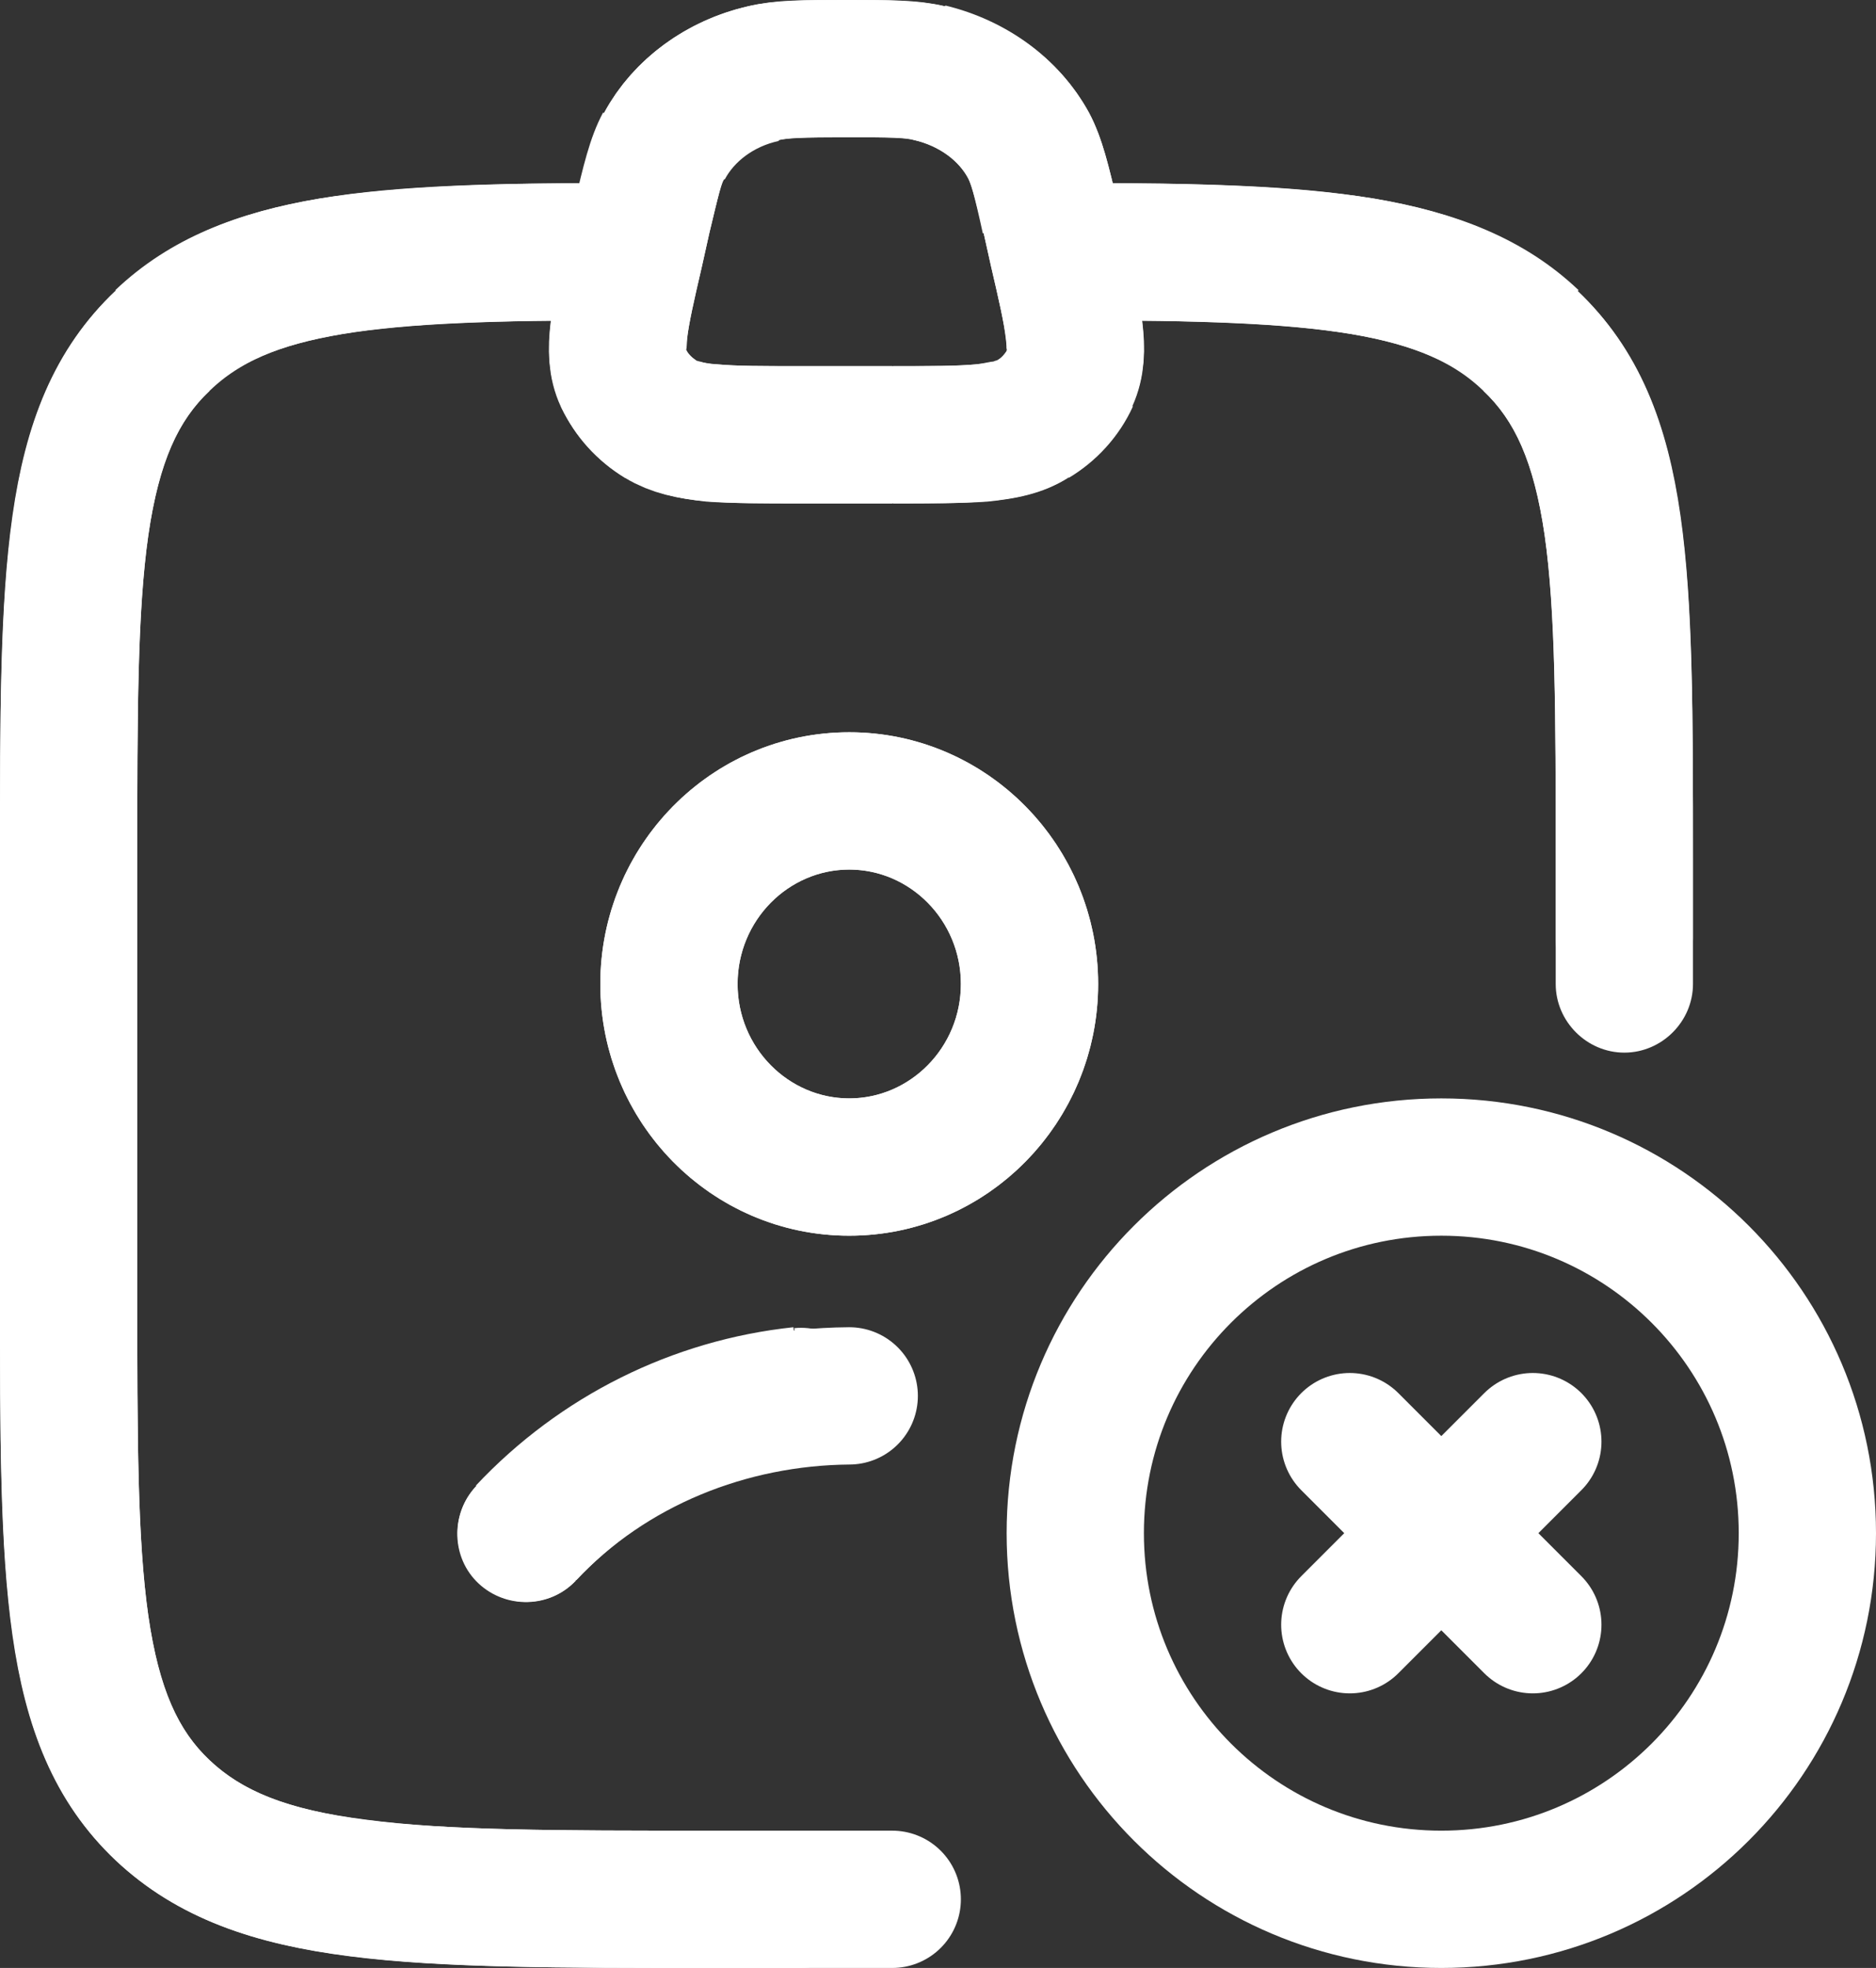 <?xml version="1.0" encoding="UTF-8"?>
<svg id="Layer_1" data-name="Layer 1" xmlns="http://www.w3.org/2000/svg" viewBox="0 0 20.5 21.5">
  <rect x="0" y="0" width="20.5" height="21.5" fill="#333333" stroke="none"/>
  <defs>
    <style>
      .cls-1, .cls-2, .cls-3 {
        fill: none;
        stroke: #fff;
        stroke-width: 1.5px;
      }

      .cls-1, .cls-3 {
        stroke-linecap: round;
      }

      .cls-4 {
        fill: #fff;
        stroke-width: 0px;
      }

      .cls-3 {
        stroke-linejoin: round;
      }
    </style>
  </defs>
  <path class="cls-1" d="M14.75,15.75l1,1M15.75,16.75l1,1M15.75,16.75l1-1M15.75,16.75l-1,1M19.75,16.75c0,2.21-1.79,4-4,4s-4-1.79-4-4,1.79-4,4-4,4,1.79,4,4Z"/>
  <path class="cls-4" d="M5.2,16.24c-.28.3-.27.78.03,1.06.3.28.78.27,1.06-.03l-1.09-1.03ZM8.83,16c.41-.04.71-.41.67-.82s-.41-.71-.82-.67l.16,1.49ZM1.78,19.78l-.52.54.52-.54ZM16.72,3.72l-.52.54.52-.54ZM1.78,3.72l.52.54-.52-.54ZM6.75,3.5c.41,0,.75-.34.75-.75,0-.41-.34-.75-.75-.75v1.5ZM11.75,2c-.41,0-.75.33-.75.75,0,.41.33.75.75.75v-1.5ZM17,10.75c0,.41.34.75.75.75s.75-.34.75-.75h-1.5ZM8.75,21.5c.41,0,.75-.34.75-.75s-.34-.75-.75-.75v1.5ZM7.22,4.58l.39-.64-.39.64ZM6.94,2.74l-.73-.17h0l.73.17ZM6.81,4.13l-.68.31.68-.31ZM11.56,2.74l.73-.17-.73.17ZM11.69,4.13l.68.31-.68-.31ZM11.28,4.58l.39.64-.39-.64ZM10.16.8l-.17.73.17-.73ZM11.48,2.38l-.73.17.73-.17ZM11.24,1.59l-.66.36.66-.36ZM8.34.8l.17.73-.17-.73ZM7.02,2.38l.73.17h0l-.73-.17ZM7.26,1.59l.66.36-.66-.36ZM10.5,10.75c0,.7-.56,1.25-1.22,1.25v1.5c1.51,0,2.72-1.24,2.72-2.75h-1.5ZM9.28,12c-.66,0-1.22-.55-1.22-1.25h-1.5c0,1.51,1.21,2.75,2.72,2.75v-1.5ZM8.06,10.75c0-.7.56-1.25,1.22-1.25v-1.5c-1.51,0-2.72,1.24-2.72,2.75h1.5ZM9.28,9.5c.66,0,1.22.55,1.22,1.25h1.5c0-1.51-1.21-2.75-2.72-2.75v1.5ZM6.3,17.26c.68-.72,1.58-1.17,2.53-1.27l-.16-1.49c-1.32.14-2.55.75-3.47,1.73l1.09,1.03ZM1.5,14.12v-4.74H0v4.74h1.5ZM7.75,20c-1.67,0-2.85,0-3.75-.12-.88-.11-1.36-.32-1.71-.65l-1.03,1.09c.68.64,1.53.92,2.56,1.05,1.01.13,2.31.13,3.94.13v-1.5ZM0,14.12C0,15.66,0,16.89.14,17.86c.14.99.44,1.81,1.12,2.46l1.03-1.09c-.34-.32-.55-.77-.67-1.58-.12-.84-.12-1.95-.12-3.53H0ZM18.5,9.38c0-1.54,0-2.78-.14-3.74-.14-.99-.44-1.81-1.12-2.46l-1.03,1.09c.34.32.55.77.67,1.58.12.84.12,1.95.12,3.53h1.5ZM1.5,9.38c0-1.59,0-2.69.12-3.53.12-.81.33-1.26.67-1.58l-1.03-1.09c-.68.65-.98,1.47-1.12,2.46C0,6.61,0,7.84,0,9.38h1.5ZM6.75,2c-1.31,0-2.39.03-3.26.17-.89.15-1.63.43-2.23,1l1.03,1.09c.31-.3.74-.49,1.45-.61.73-.12,1.69-.15,3.02-.15v-1.5ZM11.75,3.5c1.33,0,2.29.03,3.02.15.71.12,1.13.32,1.45.61l1.03-1.09c-.6-.57-1.35-.85-2.23-1-.87-.14-1.94-.17-3.26-.17v1.5ZM17,9.38v1.37h1.5v-1.37h-1.5ZM8.75,20h-1v1.5h1v-1.5ZM10.75,2.55l.08.36,1.46-.34-.08-.36-1.46.34ZM9.75,4h-1v1.5h1v-1.5ZM7.67,2.91l.08-.36-1.46-.34-.08.36,1.46.34ZM8.75,4c-.43,0-.7,0-.91-.02-.1,0-.16-.02-.19-.03-.02,0-.03,0-.03-.01,0,0,0,0,0,0,0,0,0,0,0,0,0,0,0,0,0,0l-.78,1.28c.29.17.59.23.88.26.28.02.64.02,1.04.02v-1.5ZM6.21,2.57c-.08.35-.16.67-.19.94-.03.28-.04.6.11.92l1.37-.62s0,.04.01-.12c.02-.17.07-.4.16-.78l-1.46-.34ZM7.61,3.94c-.06-.04-.1-.08-.11-.12l-1.37.62c.15.33.4.6.7.78l.78-1.28ZM10.83,2.91c.09.38.14.61.16.78.02.16,0,.16.01.12l1.37.62c.15-.32.14-.64.11-.92-.03-.27-.11-.59-.19-.94l-1.46.34ZM9.75,5.5c.4,0,.76,0,1.04-.02.29-.03.6-.08.88-.26l-.78-1.28s0,0,0,0c0,0,0,0,0,0,0,0,0,0,0,0,0,0-.02,0-.03.01-.04,0-.1.02-.19.03-.2.02-.48.02-.91.02v1.5ZM11.01,3.82s-.05.08-.11.12l.78,1.28c.3-.18.55-.45.7-.78l-1.37-.62ZM9.25,1.5c.51,0,.64,0,.74.03l.34-1.46C10.02,0,9.68,0,9.25,0v1.5ZM12.21,2.21c-.09-.37-.16-.7-.31-.98l-1.32.72c.03.06.06.14.16.6l1.46-.34ZM9.99,1.53c.28.06.49.23.59.42l1.32-.72c-.33-.6-.91-1.01-1.57-1.17l-.34,1.46ZM9.25,0C8.82,0,8.48,0,8.17.07l.34,1.46c.1-.02.23-.03.74-.03V0ZM7.75,2.55c.11-.46.13-.54.16-.6l-1.32-.72c-.15.28-.22.61-.31.98l1.46.34ZM8.17.07c-.66.15-1.25.57-1.57,1.17l1.32.72c.1-.19.31-.36.59-.42l-.34-1.46Z"/>
  <path class="cls-1" d="M5.75,16.75c.92-.98,2.22-1.49,3.53-1.5M11.25,10.75c0,1.1-.88,2-1.97,2s-1.97-.9-1.97-2,.88-2,1.97-2,1.97.9,1.97,2Z"/>
  <path class="cls-3" d="M6.75,2.75c-2.64,0-4.06.1-4.97.97-1.03.97-1.03,2.53-1.03,5.66v4.74c0,3.13,0,4.69,1.03,5.66,1.03.97,2.68.97,5.97.97h2M11.75,2.75c2.64,0,4.06.1,4.97.97,1.03.97,1.03,2.53,1.03,5.66v.87"/>
  <path class="cls-2" d="M7.02,2.38c.1-.41.14-.62.24-.79.21-.39.61-.68,1.08-.79.2-.05.44-.05.91-.05s.71,0,.91.05c.47.11.87.4,1.08.79.09.17.14.38.24.79l.08.36c.17.74.26,1.1.13,1.39-.08.18-.22.34-.41.45-.28.17-.7.17-1.53.17h-1c-.83,0-1.25,0-1.53-.17-.18-.11-.32-.27-.41-.45-.13-.28-.04-.65.13-1.39l.08-.36Z"/>
</svg>